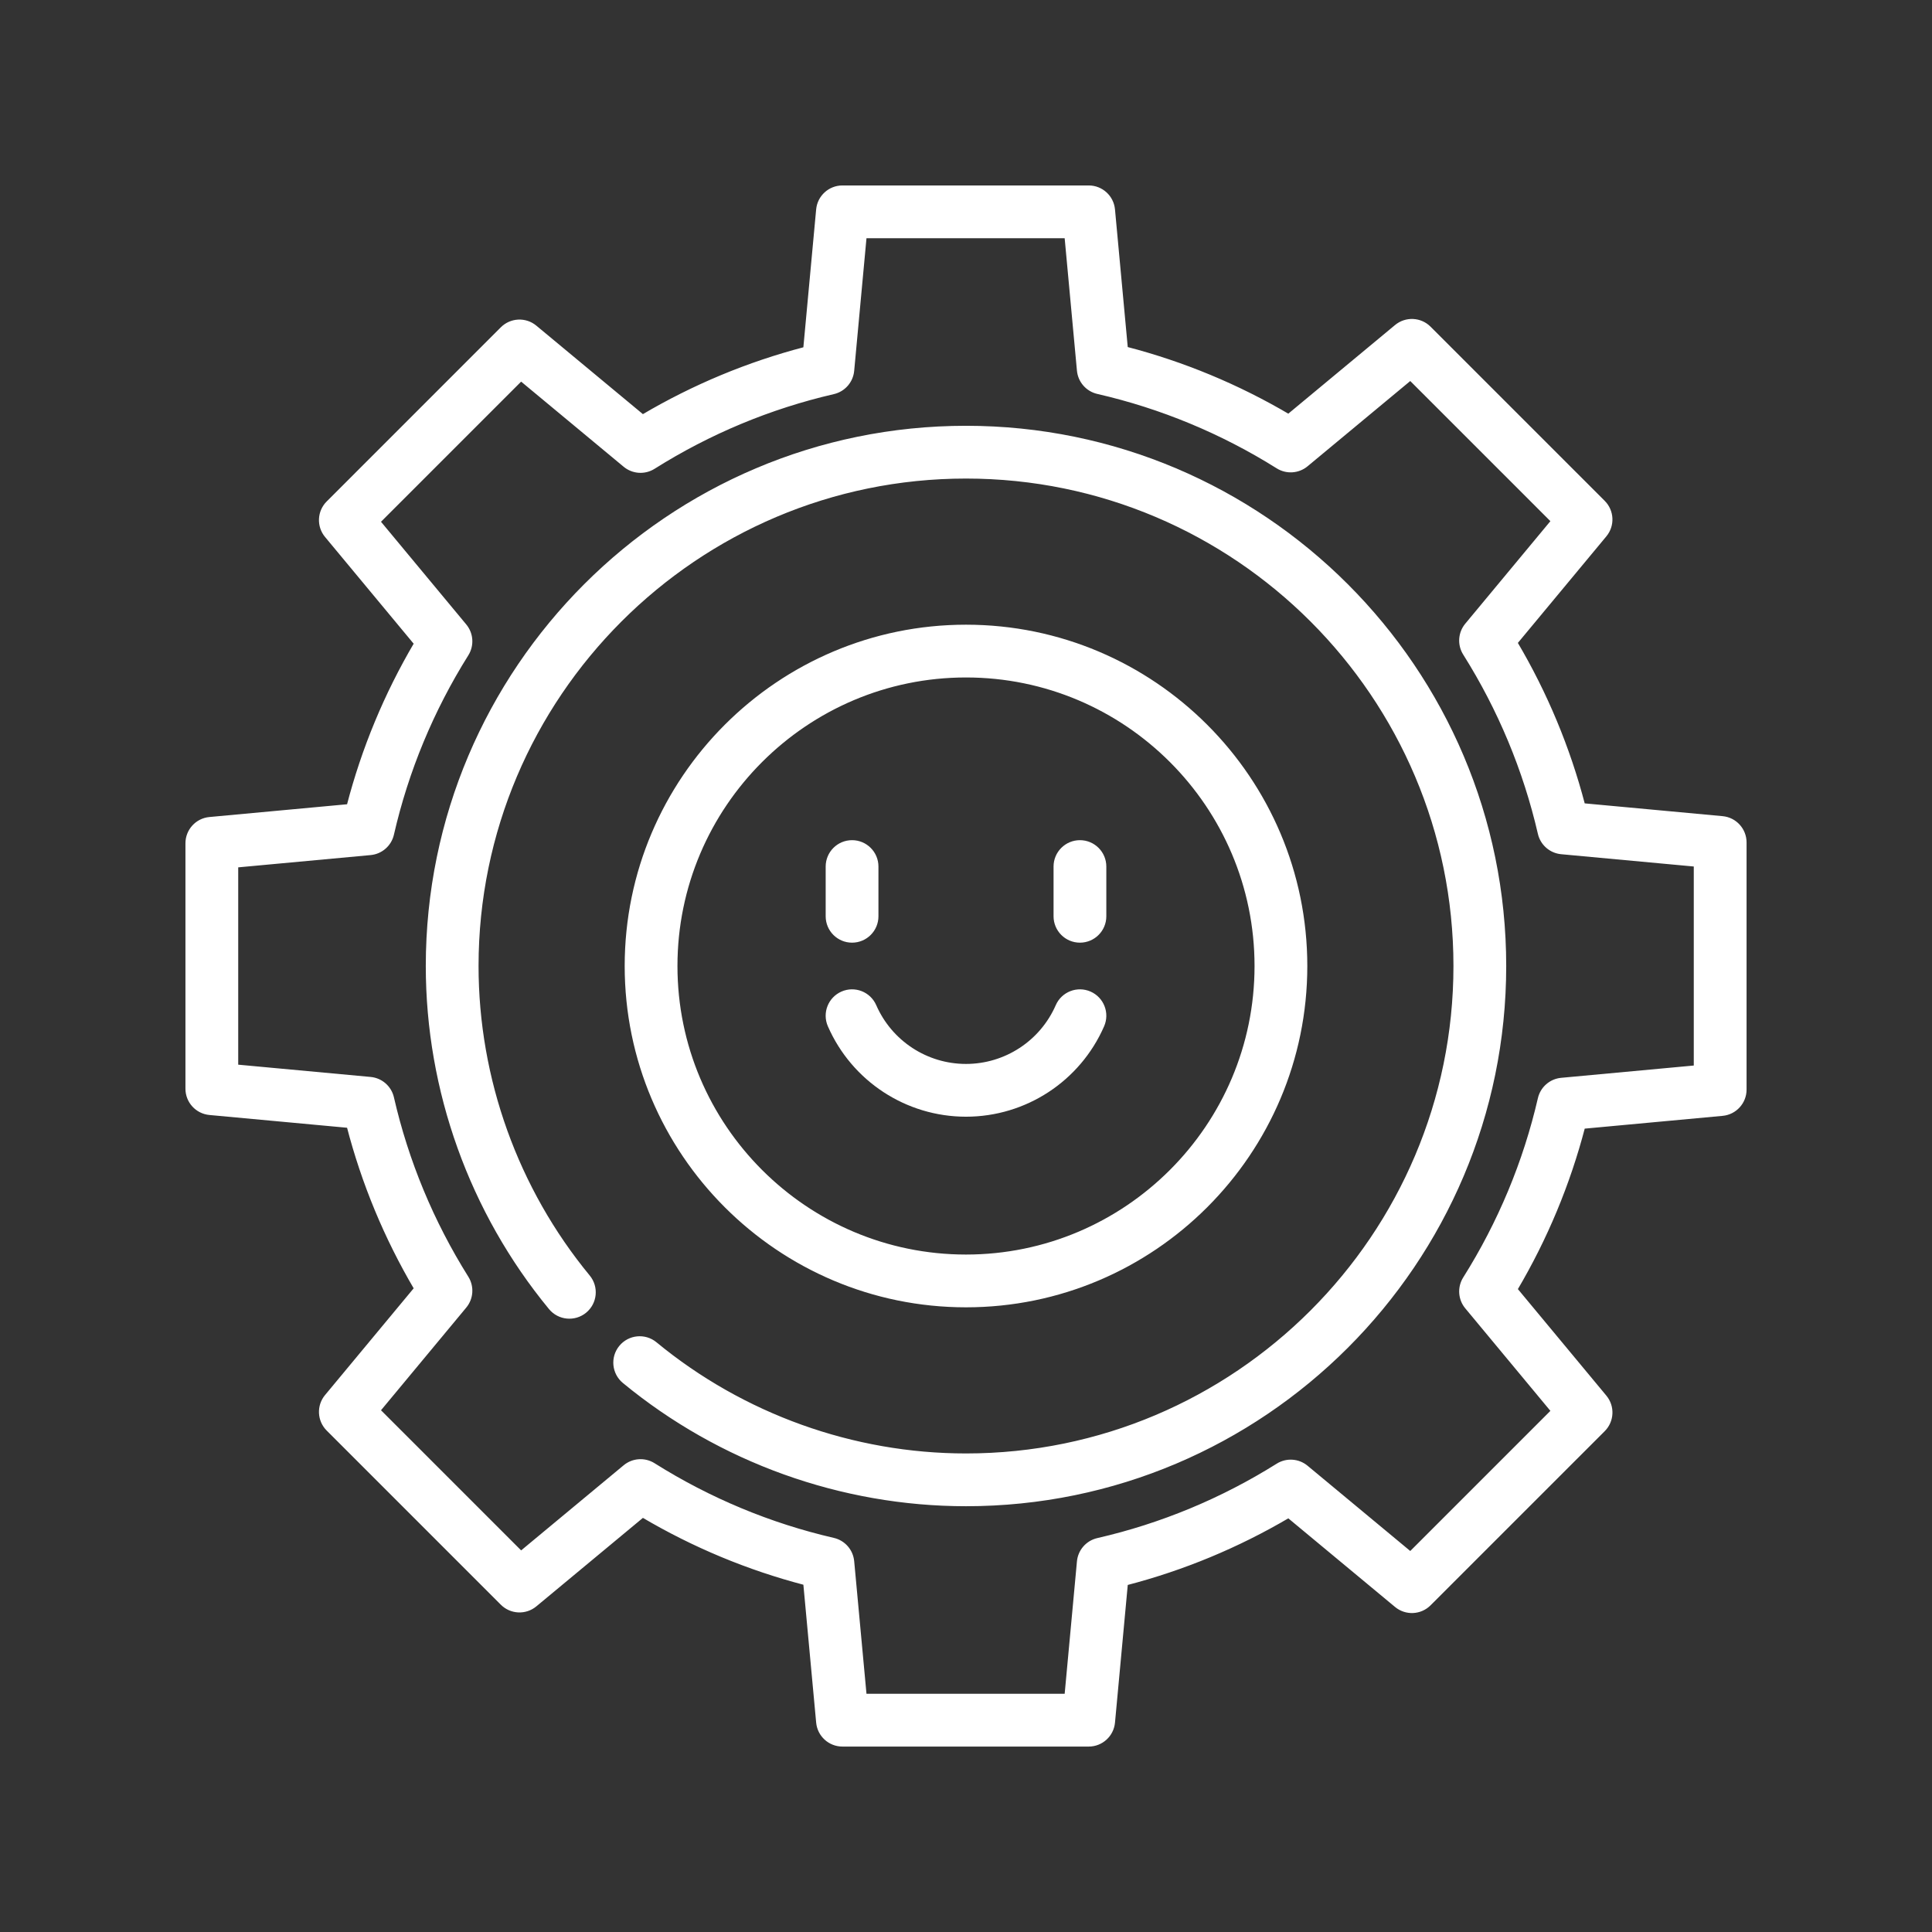<!DOCTYPE svg PUBLIC "-//W3C//DTD SVG 1.1//EN" "http://www.w3.org/Graphics/SVG/1.1/DTD/svg11.dtd">
<!-- Uploaded to: SVG Repo, www.svgrepo.com, Transformed by: SVG Repo Mixer Tools -->
<svg fill="#ffffff" height="64px" width="64px" version="1.1" id="Layer_1" xmlns="http://www.w3.org/2000/svg" xmlns:xlink="http://www.w3.org/1999/xlink" viewBox="-61.44 -61.44 634.88 634.88" xml:space="preserve" stroke="#ffffff">
<rect x="-61.44" y="-61.44" width="634.88" height="634.88" fill="#333333" stroke="none"/>
<g id="SVGRepo_bgCarrier" stroke-width="0"/>
<g id="SVGRepo_tracerCarrier" stroke-linecap="round" stroke-linejoin="round"/>
<g id="SVGRepo_iconCarrier"> <g> <g> <path d="M504.584,207.258l-45.661-4.233c-4.877-18.675-12.319-36.538-22.179-53.247l29.299-35.286 c2.696-3.246,2.475-8.012-0.509-10.997l-57.229-57.229c-2.984-2.982-7.749-3.203-10.997-0.509l-35.343,29.346 c-16.719-9.835-34.593-17.249-53.279-22.1L304.46,7.416c-0.39-4.201-3.915-7.414-8.135-7.414h-80.933 c-4.22,0-7.745,3.214-8.135,7.416l-4.233,45.661c-18.677,4.878-36.54,12.32-53.248,22.179L114.49,45.959 c-3.246-2.697-8.012-2.474-10.997,0.509l-57.226,57.229c-2.984,2.984-3.204,7.75-0.509,10.997l29.346,35.343 c-9.835,16.72-17.249,34.594-22.1,53.279l-45.589,4.227C3.214,207.931,0,211.456,0,215.677v80.649c0,4.22,3.214,7.745,7.416,8.135 l45.589,4.227c4.851,18.685,12.265,36.56,22.1,53.279l-29.346,35.343c-2.696,3.246-2.475,8.012,0.509,10.997l57.227,57.229 c2.984,2.983,7.75,3.204,10.997,0.509l35.286-29.299c16.708,9.861,34.571,17.302,53.248,22.179l4.233,45.661 c0.389,4.202,3.915,7.416,8.135,7.416h80.933c4.22,0,7.745-3.214,8.135-7.416l4.227-45.589c18.686-4.851,36.56-12.265,53.279-22.1 l35.343,29.346c3.247,2.697,8.012,2.474,10.997-0.509l57.229-57.229c2.984-2.985,3.204-7.75,0.508-10.997l-29.298-35.284 c9.861-16.708,17.302-34.571,22.179-53.248l45.661-4.233c4.202-0.389,7.416-3.915,7.416-8.135v-81.217 C512,211.173,508.786,207.647,504.584,207.258z M495.66,289.162l-44.034,4.082c-3.509,0.326-6.414,2.863-7.206,6.297 c-4.829,20.907-13.107,40.782-24.605,59.068c-1.88,2.99-1.625,6.851,0.632,9.568l28.267,34.041l-46.695,46.695l-34.095-28.309 c-2.715-2.254-6.568-2.511-9.557-0.637c-18.299,11.467-38.184,19.715-59.103,24.514c-3.439,0.79-5.983,3.697-6.308,7.209 l-4.076,43.971H222.84l-4.082-44.034c-0.326-3.509-2.863-6.414-6.297-7.206c-20.907-4.829-40.782-13.107-59.068-24.605 c-2.992-1.879-6.852-1.623-9.568,0.631l-34.043,28.268l-46.694-46.695l28.309-34.095c2.253-2.714,2.511-6.568,0.637-9.557 c-11.467-18.299-19.715-38.184-24.513-59.103c-0.79-3.439-3.697-5.983-7.209-6.308l-43.972-4.076v-65.754l43.971-4.076 c3.513-0.326,6.421-2.869,7.209-6.308c4.798-20.919,13.046-40.804,24.513-59.103c1.874-2.989,1.616-6.843-0.637-9.557 l-28.309-34.095l46.694-46.695l34.044,28.268c2.718,2.257,6.579,2.511,9.568,0.631c18.285-11.498,38.158-19.775,59.067-24.605 c3.434-0.793,5.971-3.698,6.297-7.206l4.083-44.034h66.037l4.076,43.97c0.326,3.513,2.869,6.421,6.308,7.209 c20.919,4.799,40.804,13.047,59.103,24.514c2.989,1.873,6.843,1.614,9.557-0.637l34.095-28.309l46.695,46.695l-28.268,34.043 c-2.256,2.717-2.511,6.578-0.631,9.568c11.498,18.288,19.776,38.16,24.605,59.067c0.793,3.434,3.698,5.971,7.206,6.297 l44.034,4.083V289.162z"/> </g> </g> <g> <g> <path d="M256,78.98c-97.61,0-177.021,79.411-177.021,177.021c0,40.906,14.339,80.832,40.377,112.425 c2.87,3.482,8.019,3.974,11.503,1.109c3.482-2.87,3.977-8.019,1.109-11.503c-23.634-28.673-36.648-64.91-36.648-102.032 c0-88.6,72.081-160.681,160.681-160.681s160.681,72.081,160.681,160.681S344.6,416.682,256,416.682 c-37.122,0-73.359-13.015-102.032-36.648c-3.482-2.869-8.631-2.374-11.503,1.109c-2.869,3.483-2.374,8.632,1.109,11.503 c31.594,26.038,71.52,40.377,112.425,40.377c97.61,0,177.021-79.411,177.021-177.021S353.61,78.98,256,78.98z"/> </g> </g> <g> <g> <path d="M256,144.342c-61.57,0-111.66,50.09-111.66,111.66s50.09,111.66,111.66,111.66s111.66-50.09,111.66-111.66 S317.57,144.342,256,144.342z M256,351.321c-52.56,0-95.319-42.76-95.319-95.319s42.76-95.319,95.319-95.319 s95.319,42.76,95.319,95.319S308.56,351.321,256,351.321z"/> </g> </g> <g> <g> <path d="M293.442,215.151c-4.513,0-8.17,3.657-8.17,8.17v16.34c0,4.513,3.658,8.17,8.17,8.17c4.513,0,8.17-3.657,8.17-8.17v-16.34 C301.613,218.808,297.956,215.151,293.442,215.151z"/> </g> </g> <g> <g> <path d="M218.558,215.151c-4.513,0-8.17,3.657-8.17,8.17v16.34c0,4.513,3.657,8.17,8.17,8.17s8.17-3.657,8.17-8.17v-16.34 C226.728,218.808,223.071,215.151,218.558,215.151z"/> </g> </g> <g> <g> <path d="M296.715,264.856c-4.133-1.809-8.951,0.08-10.759,4.214c-5.207,11.914-16.966,19.613-29.956,19.613 c-12.991,0-24.749-7.698-29.956-19.613c-1.807-4.135-6.625-6.024-10.759-4.214c-4.134,1.807-6.021,6.623-4.214,10.759 c7.809,17.864,25.444,29.408,44.929,29.408s37.12-11.544,44.929-29.408C302.736,271.479,300.849,266.663,296.715,264.856z"/> </g> </g> </g>
</svg>
